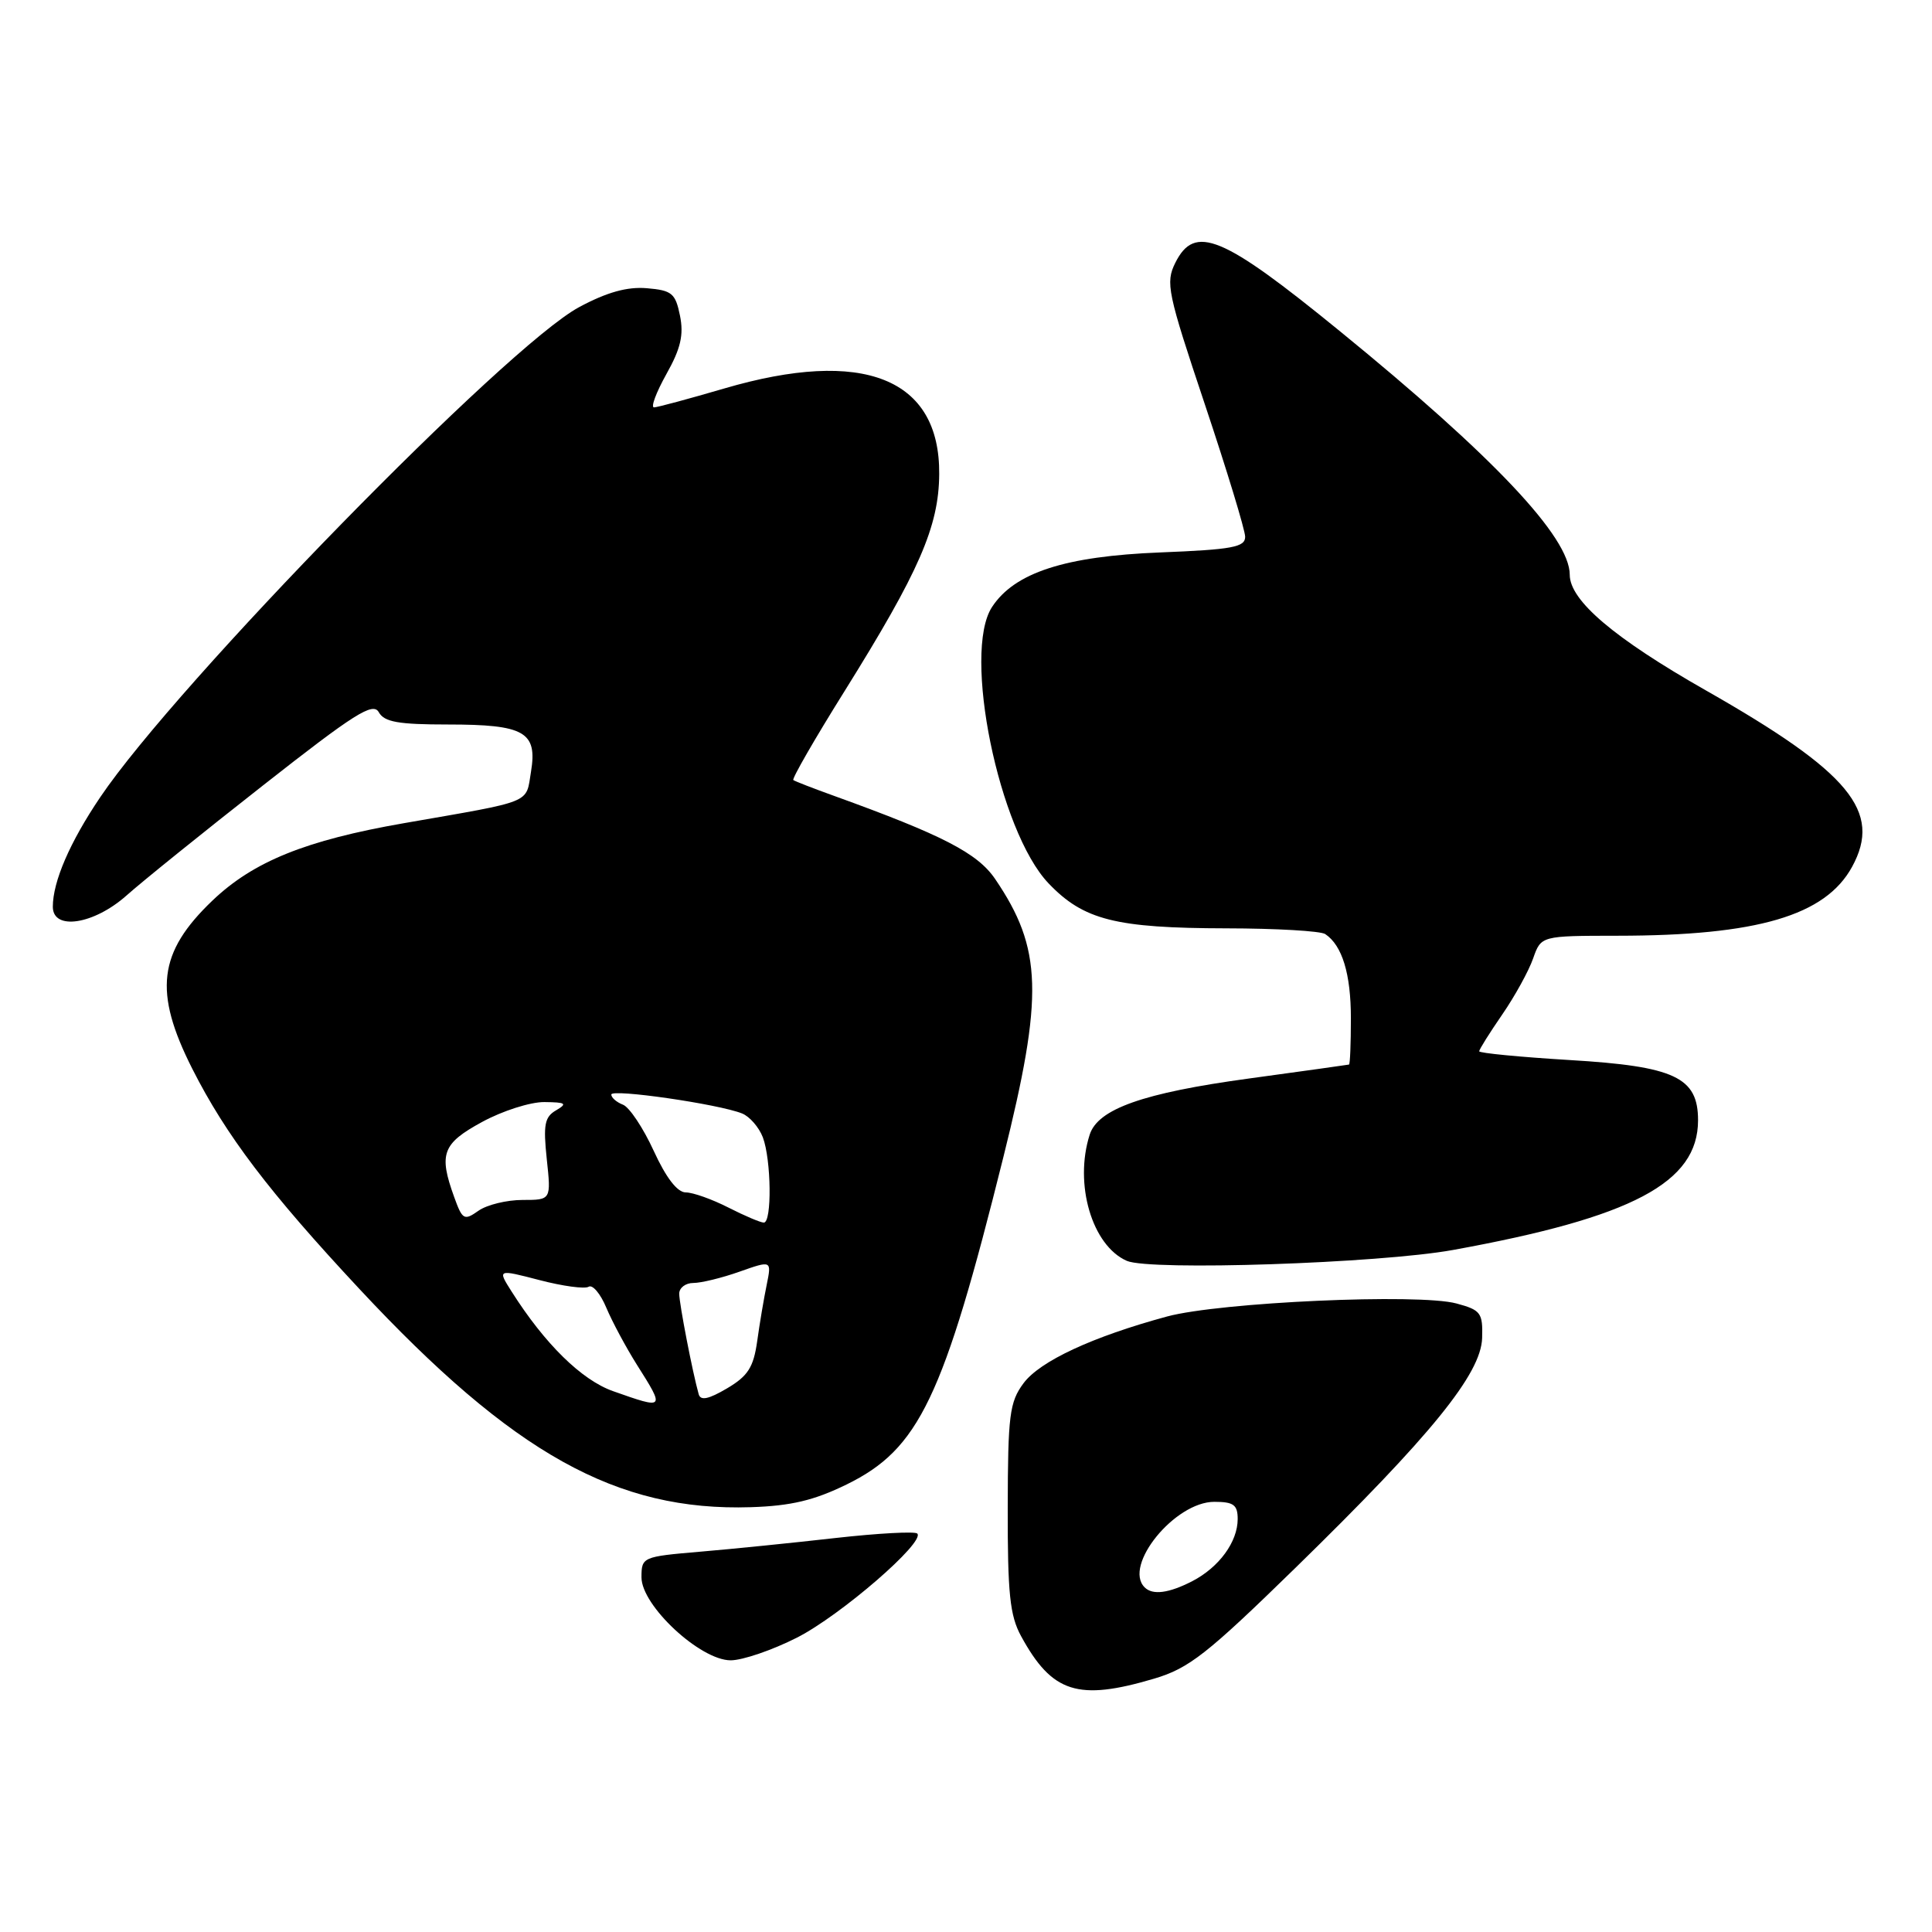 <?xml version="1.0" encoding="UTF-8" standalone="no"?>
<!DOCTYPE svg PUBLIC "-//W3C//DTD SVG 1.1//EN" "http://www.w3.org/Graphics/SVG/1.1/DTD/svg11.dtd" >
<svg xmlns="http://www.w3.org/2000/svg" xmlns:xlink="http://www.w3.org/1999/xlink" version="1.1" viewBox="0 0 256 256">
 <g >
 <path fill="currentColor"
d=" M 152.93 222.43 C 157.55 221.06 159.94 219.18 171.65 207.75 C 189.65 190.17 196.24 182.05 196.39 177.30 C 196.49 173.96 196.22 173.59 193.00 172.72 C 188.00 171.36 161.67 172.55 154.65 174.44 C 144.76 177.12 137.79 180.36 135.62 183.29 C 133.77 185.78 133.55 187.52 133.53 199.79 C 133.51 211.15 133.81 214.07 135.30 216.80 C 139.41 224.33 142.84 225.42 152.93 222.43 Z  M 105.59 217.00 C 111.37 214.07 122.65 204.31 121.54 203.20 C 121.23 202.90 116.37 203.16 110.74 203.79 C 105.11 204.43 97.01 205.25 92.75 205.61 C 85.13 206.26 85.00 206.32 85.00 209.01 C 85.00 212.76 92.79 220.00 96.82 220.00 C 98.39 220.00 102.34 218.65 105.59 217.00 Z  M 112.18 196.70 C 121.78 192.00 124.99 185.30 132.96 153.29 C 138.30 131.87 138.12 125.68 131.86 116.47 C 129.53 113.04 124.87 110.64 110.50 105.45 C 107.75 104.46 105.33 103.52 105.12 103.36 C 104.91 103.20 107.95 97.91 111.89 91.61 C 121.80 75.73 124.40 69.78 124.45 62.83 C 124.56 50.11 114.40 46.07 95.95 51.48 C 91.30 52.84 87.12 53.97 86.66 53.98 C 86.20 53.99 86.94 52.01 88.30 49.57 C 90.20 46.19 90.62 44.37 90.10 41.82 C 89.50 38.86 89.03 38.47 85.71 38.19 C 83.11 37.97 80.42 38.72 76.75 40.69 C 67.18 45.81 23.40 90.61 13.27 105.65 C 9.25 111.60 7.00 116.82 7.00 120.15 C 7.00 123.34 12.42 122.51 16.75 118.67 C 18.81 116.83 26.97 110.25 34.89 104.04 C 46.98 94.54 49.42 93.00 50.19 94.37 C 50.92 95.67 52.76 96.00 59.36 96.00 C 69.50 96.00 71.23 96.98 70.36 102.26 C 69.65 106.54 70.84 106.06 53.50 109.08 C 40.53 111.34 33.59 114.14 28.16 119.32 C 20.95 126.20 20.32 131.41 25.48 141.62 C 29.95 150.45 35.66 157.97 47.63 170.80 C 68.00 192.64 81.71 200.28 99.50 199.71 C 104.81 199.54 107.87 198.81 112.18 196.70 Z  M 192.52 165.63 C 216.30 161.31 225.00 156.71 225.00 148.44 C 225.00 142.74 221.91 141.29 207.97 140.46 C 201.39 140.06 196.00 139.54 196.00 139.30 C 196.00 139.06 197.38 136.86 199.06 134.42 C 200.74 131.98 202.58 128.63 203.15 126.99 C 204.20 124.00 204.20 124.00 214.35 123.99 C 232.84 123.98 241.87 121.33 245.41 114.86 C 249.42 107.53 245.12 102.34 226.07 91.50 C 213.88 84.57 208.00 79.57 208.00 76.16 C 208.00 71.18 197.90 60.48 177.50 43.85 C 161.94 31.16 158.31 29.66 155.73 34.83 C 154.42 37.47 154.69 38.76 159.65 53.58 C 162.58 62.34 164.98 70.23 164.99 71.12 C 165.00 72.50 163.29 72.82 153.75 73.20 C 141.12 73.70 134.44 75.87 131.45 80.43 C 127.50 86.46 132.34 110.13 138.94 117.05 C 143.58 121.91 147.82 122.98 162.50 123.01 C 169.10 123.02 175.00 123.36 175.60 123.77 C 177.85 125.27 179.00 129.04 179.00 134.93 C 179.00 138.27 178.89 141.03 178.75 141.06 C 178.61 141.10 172.64 141.93 165.48 142.91 C 151.47 144.82 145.48 146.94 144.39 150.35 C 142.30 156.89 144.70 165.05 149.31 167.07 C 152.38 168.41 182.75 167.40 192.52 165.63 Z  M 151.67 210.33 C 148.79 207.46 155.68 199.00 160.90 199.00 C 163.46 199.00 164.00 199.40 164.00 201.28 C 164.00 204.30 161.54 207.67 157.99 209.51 C 154.88 211.11 152.73 211.40 151.67 210.33 Z  M 81.22 184.33 C 77.05 182.85 72.18 178.06 67.80 171.15 C 65.91 168.17 65.91 168.17 71.49 169.62 C 74.55 170.42 77.49 170.82 78.00 170.50 C 78.52 170.18 79.57 171.43 80.34 173.28 C 81.12 175.13 82.93 178.51 84.37 180.80 C 88.14 186.76 88.13 186.77 81.22 184.33 Z  M 92.58 184.74 C 91.77 181.87 90.00 172.74 90.00 171.42 C 90.00 170.64 90.84 170.00 91.87 170.00 C 92.91 170.00 95.66 169.33 98.00 168.50 C 102.25 167.00 102.25 167.00 101.59 170.25 C 101.22 172.04 100.65 175.40 100.33 177.73 C 99.84 181.18 99.11 182.33 96.33 183.97 C 93.88 185.41 92.83 185.63 92.58 184.74 Z  M 60.18 158.61 C 58.11 152.89 58.61 151.53 63.89 148.66 C 66.57 147.20 70.28 146.01 72.14 146.03 C 74.98 146.06 75.22 146.22 73.69 147.12 C 72.16 148.00 71.97 149.03 72.45 153.59 C 73.03 159.00 73.03 159.00 69.24 159.00 C 67.15 159.00 64.52 159.64 63.40 160.43 C 61.50 161.77 61.27 161.64 60.18 158.61 Z  M 96.50 160.00 C 94.34 158.90 91.81 158.00 90.86 158.00 C 89.75 158.00 88.25 156.05 86.62 152.49 C 85.23 149.46 83.40 146.71 82.55 146.38 C 81.70 146.05 81.00 145.45 81.00 145.03 C 81.00 144.24 95.21 146.29 98.33 147.54 C 99.33 147.94 100.57 149.37 101.08 150.70 C 102.20 153.67 102.30 162.00 101.21 162.00 C 100.78 162.00 98.66 161.10 96.50 160.00 Z "/>
</g>
</svg>